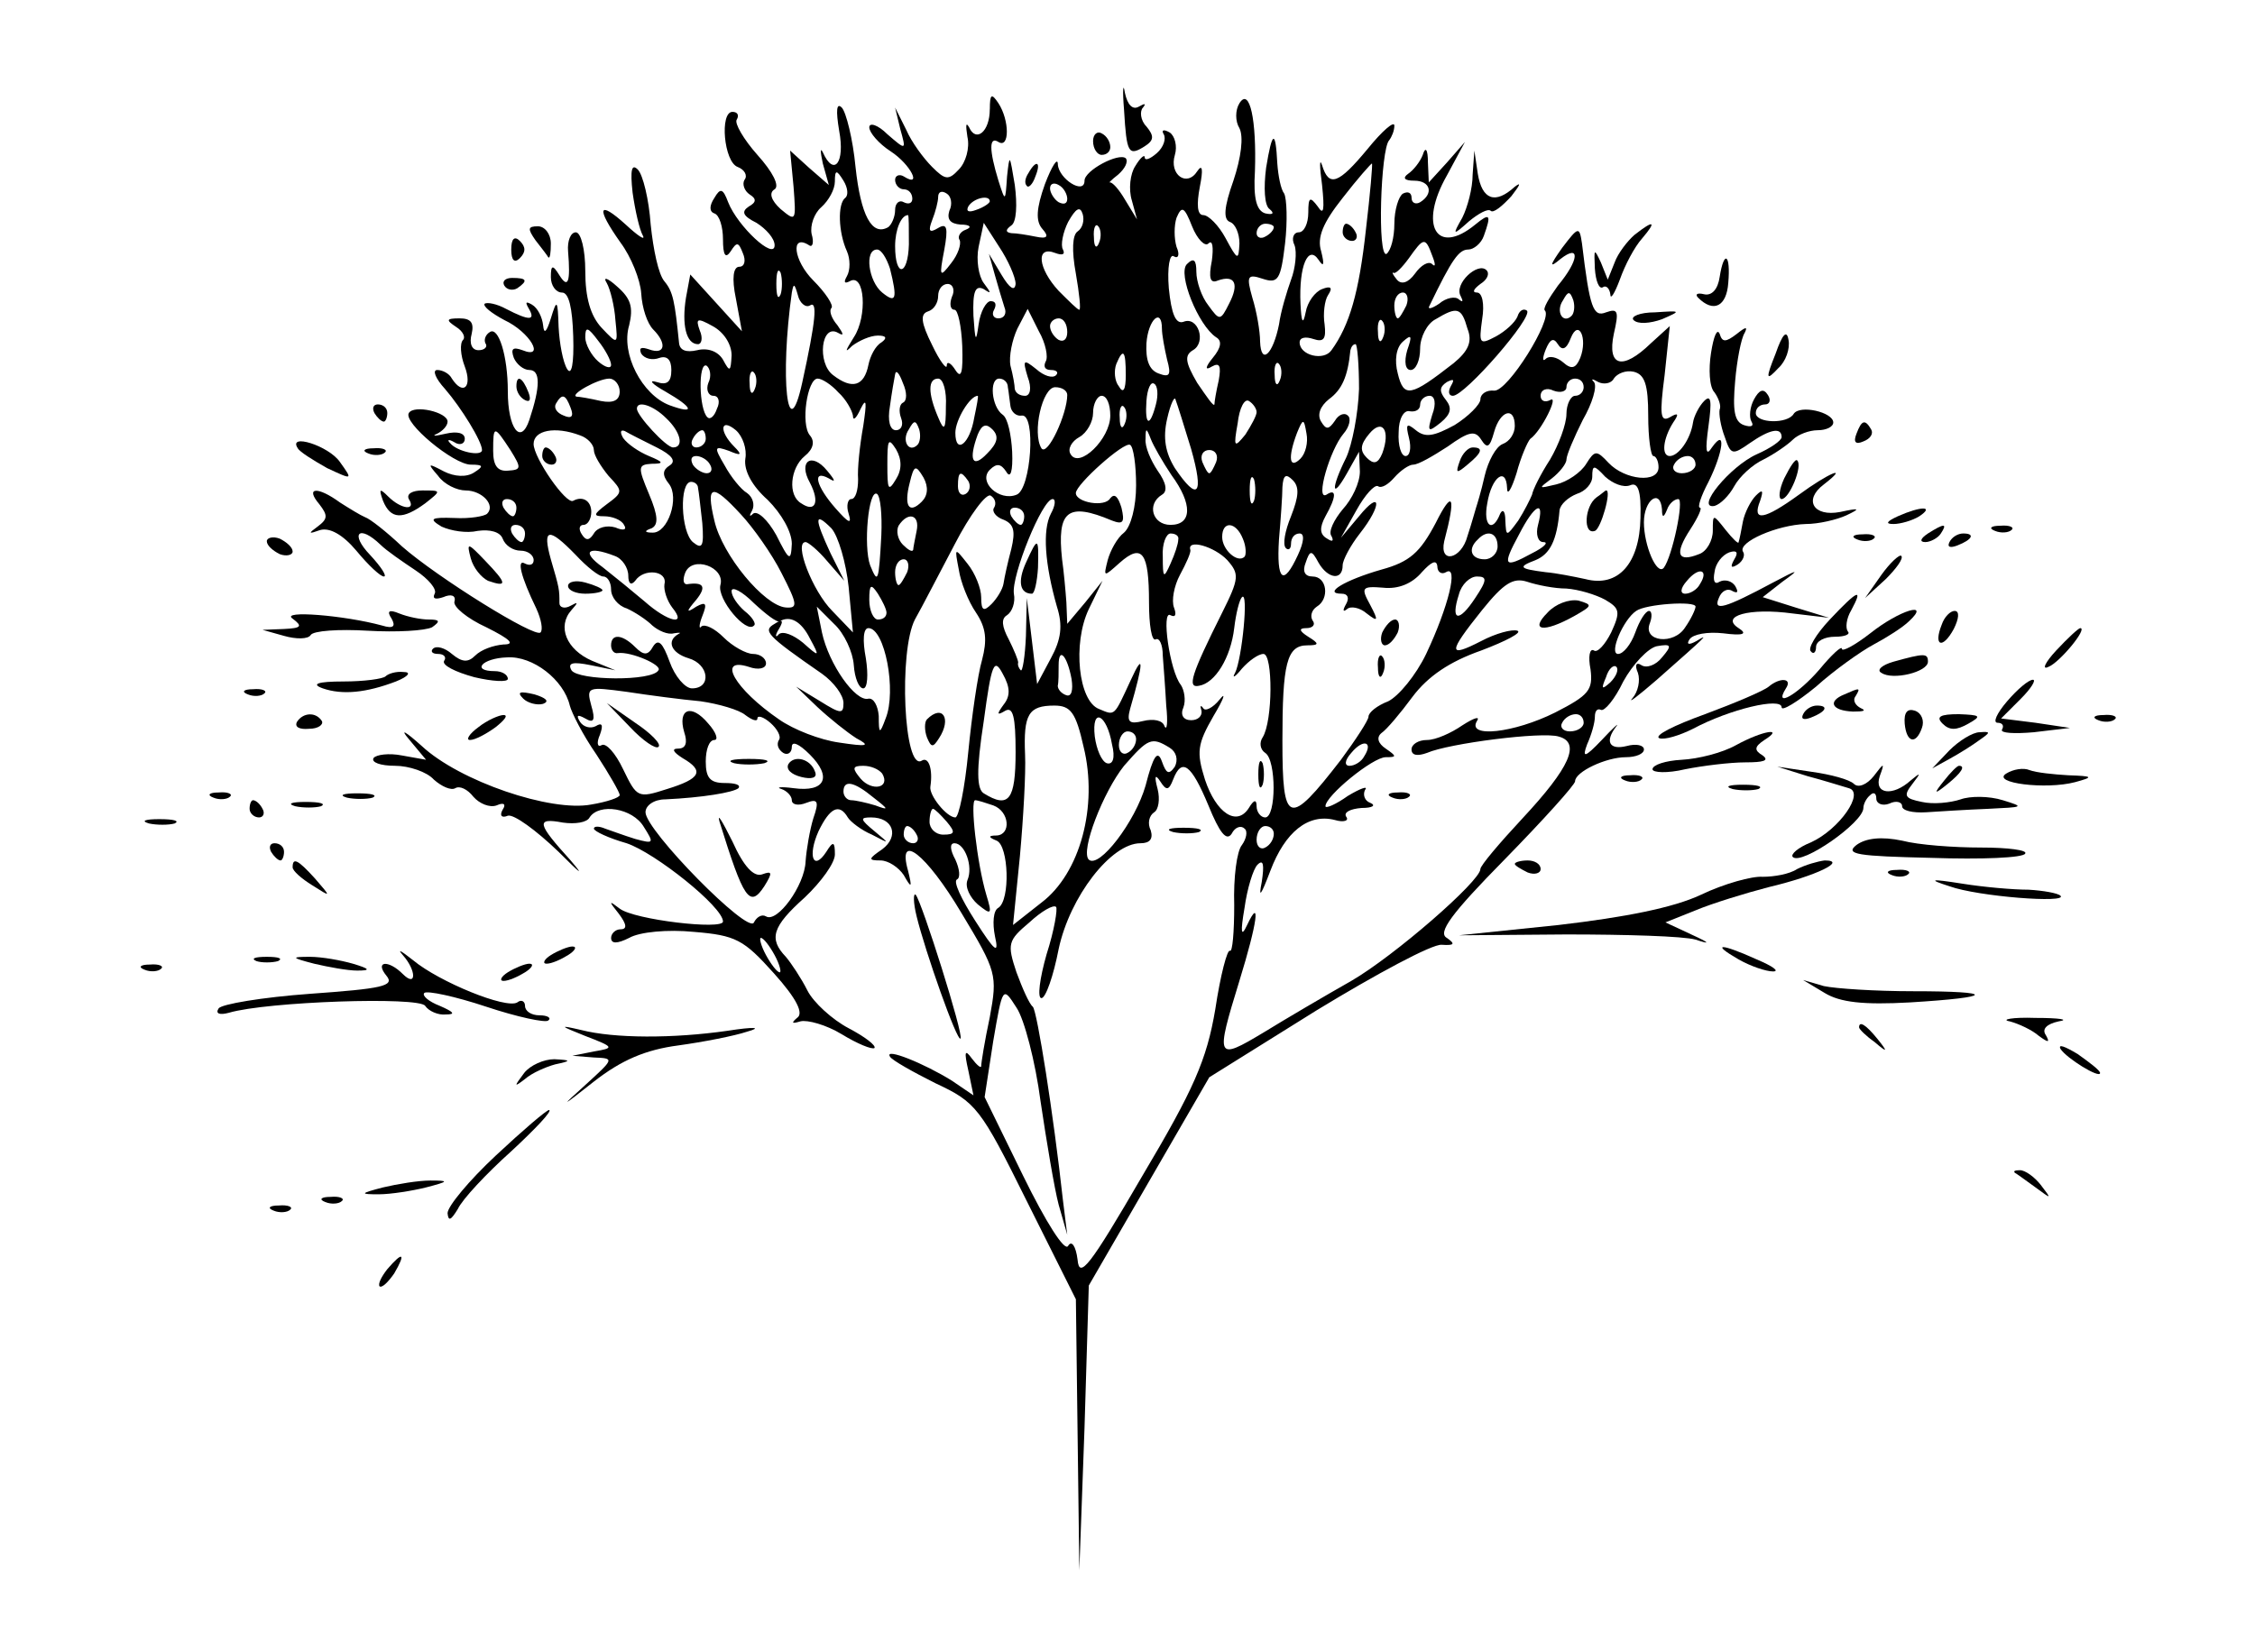 <?xml version="1.0" standalone="no"?>
<!DOCTYPE svg PUBLIC "-//W3C//DTD SVG 20010904//EN"
 "http://www.w3.org/TR/2001/REC-SVG-20010904/DTD/svg10.dtd">
<svg version="1.0" xmlns="http://www.w3.org/2000/svg"
 width="262pt" height="192pt" viewBox="0 0 262 192"
 preserveAspectRatio="xMidYMid meet">

<g transform="translate(0,192) scale(0.1,-0.1)"
fill="#000000" stroke="none">
<path d="M1306 1792 c3 -50 5 -54 24 -42 11 7 11 12 2 23 -7 7 -8 18 -4 22 4
5 2 5 -5 1 -7 -4 -13 2 -16 16 -2 13 -3 4 -1 -20z"/>
<path d="M1150 1793 c0 -26 -16 -39 -24 -21 -4 7 -4 2 -2 -11 3 -13 -2 -30
-10 -38 -12 -13 -16 -12 -31 3 -10 10 -24 29 -30 43 l-13 26 6 -25 c7 -25 7
-25 -15 -6 -11 11 -21 14 -21 8 0 -6 11 -19 25 -28 23 -15 37 -43 15 -29 -5 3
-10 1 -10 -4 0 -6 5 -11 10 -11 6 0 10 -5 10 -11 0 -5 -4 -7 -10 -4 -5 3 -10
-1 -10 -9 0 -8 -4 -17 -8 -20 -19 -11 -32 14 -38 70 -3 32 -11 64 -16 69 -6 6
-7 -3 -3 -27 7 -37 -6 -54 -19 -25 -3 6 -3 1 0 -13 l7 -25 -23 20 -22 20 4
-42 c3 -40 3 -41 -15 -26 -11 10 -14 19 -7 23 6 4 -2 20 -20 40 -16 18 -27 37
-24 41 3 5 1 9 -5 9 -15 0 -10 -58 6 -64 8 -3 12 -10 8 -15 -3 -5 0 -13 6 -17
8 -5 8 -9 -1 -14 -9 -6 -7 -11 9 -19 11 -7 21 -18 21 -26 0 -18 -43 22 -54 50
-6 16 -9 17 -16 5 -6 -9 -6 -16 0 -18 6 -2 10 -16 10 -30 0 -19 3 -23 9 -14 7
11 9 11 14 -2 4 -9 2 -16 -4 -16 -7 0 -9 -13 -4 -37 l7 -38 -30 33 -30 33 -5
-27 c-5 -31 0 -54 14 -54 4 0 6 7 2 16 -5 14 -3 15 15 5 13 -7 22 -21 22 -34
-1 -19 -2 -20 -10 -5 -6 10 -18 14 -30 11 -13 -3 -20 0 -21 8 -5 49 -7 60 -17
72 -7 8 -13 37 -16 66 -2 29 -9 58 -15 64 -7 7 -9 0 -6 -27 3 -21 8 -43 12
-50 3 -6 -6 0 -20 13 -32 29 -35 20 -6 -21 12 -16 23 -43 24 -59 1 -17 7 -35
14 -42 16 -16 14 -30 -5 -23 -9 3 -12 2 -9 -5 4 -6 13 -8 21 -5 9 3 14 -2 14
-14 0 -14 -5 -18 -17 -14 -10 3 -6 -2 10 -11 33 -19 35 -27 5 -16 -32 12 -57
60 -47 93 5 21 2 31 -14 45 -11 10 -17 12 -12 4 4 -7 9 -27 10 -43 3 -29 3
-29 -16 -9 -13 14 -19 35 -19 66 0 25 -5 45 -11 45 -6 0 -10 -10 -9 -22 3 -36
0 -44 -10 -28 -8 13 -10 12 -10 -2 0 -10 6 -18 13 -18 8 0 12 -18 13 -51 1
-32 -2 -46 -7 -38 -5 8 -9 30 -10 49 -1 32 -2 33 -9 10 -5 -16 -8 -19 -9 -8
-1 9 -6 20 -13 24 -7 4 -8 3 -4 -4 9 -15 1 -15 -26 -1 -11 6 -22 8 -25 6 -2
-3 8 -11 23 -19 30 -14 48 -46 21 -35 -11 4 -14 2 -10 -9 3 -7 11 -14 18 -14
13 0 13 -19 0 -58 -10 -30 -25 -10 -25 33 0 42 -11 76 -21 69 -5 -3 -7 -9 -5
-13 3 -4 -1 -8 -8 -8 -8 0 -11 8 -8 19 3 13 -1 18 -14 18 -16 0 -16 -2 -4 -10
8 -5 11 -12 8 -15 -4 -4 -3 -18 2 -31 9 -24 -2 -34 -15 -14 -3 6 -11 10 -17
10 -6 0 -2 -10 9 -22 19 -22 43 -61 43 -71 0 -8 -29 -2 -37 8 -4 4 -2 5 5 1 6
-4 12 -2 12 4 0 7 -9 9 -22 6 -13 -3 -17 -3 -10 0 6 3 12 9 12 14 0 11 -39 20
-45 10 -7 -11 52 -60 72 -60 15 0 15 -2 4 -9 -9 -6 -23 -5 -35 1 -19 10 -20
10 -7 -5 7 -10 22 -17 32 -17 19 0 35 -17 25 -27 -3 -3 -20 -6 -38 -5 -28 1
-30 -1 -15 -10 11 -5 29 -8 42 -5 14 2 26 -1 29 -9 3 -8 12 -14 21 -14 8 0 15
-5 15 -11 0 -5 -4 -7 -10 -4 -10 6 -5 -15 13 -52 6 -13 8 -25 5 -28 -6 -7
-120 64 -161 100 -18 17 -37 32 -43 34 -5 2 -18 10 -29 17 -26 19 -41 18 -24
-2 10 -13 10 -17 -2 -26 -11 -8 -11 -9 3 -4 11 3 26 -5 42 -24 14 -17 28 -30
32 -30 4 0 -3 11 -16 25 -24 25 -13 36 12 12 7 -7 26 -20 41 -30 15 -10 25
-22 22 -27 -3 -6 1 -7 10 -4 9 4 15 2 13 -5 -2 -6 15 -20 37 -30 28 -14 34
-20 20 -20 -12 -1 -26 -6 -33 -13 -8 -8 -15 -8 -27 2 -8 7 -18 10 -22 6 -3 -3
-1 -6 6 -6 7 0 10 -4 7 -8 -3 -5 13 -13 35 -19 21 -5 39 -6 39 -2 0 5 -7 9
-15 9 -28 0 -15 15 14 16 30 2 66 -26 73 -56 2 -8 15 -34 31 -57 15 -23 27
-44 27 -47 0 -3 -15 -8 -33 -11 -47 -9 -153 27 -197 68 -19 17 -26 21 -15 8
l20 -24 -28 5 c-15 3 -30 1 -33 -3 -3 -5 8 -9 25 -9 16 0 37 -7 45 -16 9 -8
20 -13 25 -10 5 3 14 -1 21 -10 7 -8 19 -13 27 -10 9 4 11 1 7 -5 -4 -7 -1
-10 6 -7 7 2 33 -17 59 -42 25 -25 31 -30 14 -10 -39 43 -41 50 -9 44 14 -2
28 0 31 6 11 17 50 11 63 -11 12 -19 12 -20 -10 -14 -13 4 -29 10 -35 12 -7 3
-13 3 -13 0 0 -3 17 -11 38 -17 33 -11 112 -74 112 -91 0 -10 -103 2 -120 15
-13 10 -13 9 -1 -6 9 -12 10 -18 2 -18 -6 0 -11 -5 -11 -10 0 -7 7 -7 21 0 12
7 45 10 75 7 49 -4 58 -9 93 -48 27 -30 35 -47 27 -52 -7 -6 -6 -7 4 -4 8 2
30 -4 48 -15 18 -11 35 -18 38 -16 2 3 -11 13 -30 23 -19 10 -41 30 -48 44 -7
14 -19 32 -25 39 -20 21 -16 35 22 69 19 18 35 40 35 50 0 15 -2 16 -10 3 -15
-23 -22 -5 -9 24 13 27 24 33 34 16 3 -5 16 -15 28 -20 21 -11 21 -11 3 4 -17
14 -17 16 -4 16 26 0 33 -22 13 -37 -16 -11 -17 -13 -2 -13 9 0 21 -8 27 -17
9 -16 10 -15 5 5 -13 46 21 20 62 -49 41 -68 42 -72 33 -121 -6 -28 -10 -53
-10 -57 0 -3 -5 1 -11 9 -8 11 -9 8 -4 -14 l6 -29 -25 17 c-32 20 -79 39 -72
28 2 -4 27 -18 53 -31 47 -22 52 -28 106 -137 l57 -114 2 -158 2 -157 6 165 5
166 70 121 70 121 125 78 c69 42 134 77 145 76 15 -1 16 1 6 8 -11 6 5 28 67
91 45 46 82 87 82 91 0 11 36 28 59 28 12 0 21 4 21 9 0 5 -9 7 -20 4 -20 -5
-26 5 -12 23 4 5 -4 -2 -17 -16 -20 -21 -23 -21 -17 -5 5 11 9 25 9 32 0 7 3
10 7 8 4 -2 16 12 26 33 11 20 29 39 39 41 17 3 18 1 6 -13 -7 -9 -18 -13 -24
-9 -6 4 -8 0 -4 -9 3 -9 0 -22 -6 -29 -7 -8 6 2 28 21 60 53 61 54 46 45 -9
-5 -12 -4 -8 2 4 6 21 9 39 7 23 -3 29 -1 18 6 -22 14 12 24 63 17 l42 -5 -39
12 -38 12 23 18 c21 15 19 15 -11 -1 -56 -30 -70 -34 -63 -18 3 8 10 12 16 8
6 -3 7 -1 3 6 -4 6 -12 8 -18 5 -6 -4 -8 1 -6 11 1 10 9 20 17 23 9 3 11 0 6
-8 -5 -9 -4 -11 4 -6 6 4 9 11 6 15 -6 11 40 31 73 32 15 0 36 5 47 10 17 8
16 9 -7 4 -31 -6 -43 14 -19 32 31 24 5 13 -29 -12 -40 -29 -55 -32 -45 -7 4
12 3 14 -5 6 -6 -6 -13 -20 -15 -30 -2 -11 -4 -21 -5 -24 0 -3 -7 4 -15 14
-15 19 -15 19 -15 -1 0 -11 -7 -24 -16 -27 -25 -10 -29 0 -10 29 9 14 14 25
11 25 -3 0 1 13 10 30 17 34 21 64 4 40 -7 -11 -8 -4 -4 25 4 29 3 37 -5 29
-6 -6 -12 -18 -13 -25 -3 -20 -17 -39 -27 -39 -10 0 -8 20 4 39 7 10 6 12 -4
6 -11 -6 -12 3 -6 49 l6 57 -22 -20 c-33 -32 -51 -27 -43 11 6 26 5 30 -9 25
-15 -6 -19 5 -28 80 -3 20 -4 20 -23 -5 -15 -21 -15 -24 -2 -13 23 18 22 -1
-3 -31 -10 -14 -18 -27 -15 -29 9 -10 -43 -94 -59 -93 -9 1 -16 -4 -16 -10 0
-6 -14 -20 -30 -30 -24 -13 -34 -15 -45 -6 -11 9 -12 7 -8 -9 3 -12 1 -21 -4
-21 -5 0 -9 12 -8 28 0 15 6 26 13 24 7 -1 12 2 12 8 0 5 5 10 11 10 6 0 8 -9
3 -22 -6 -20 -5 -21 10 -9 12 10 13 17 6 26 -8 10 -8 15 1 21 8 4 9 3 5 -4 -4
-7 -3 -12 2 -12 14 0 94 92 86 99 -4 3 -9 0 -11 -7 -3 -7 -14 -17 -25 -23 -19
-10 -20 -9 -16 20 3 18 0 31 -6 31 -6 0 -4 4 4 10 8 5 11 12 7 16 -10 10 -38
-16 -30 -30 3 -6 3 -8 -2 -4 -4 4 -15 2 -23 -5 -9 -6 -14 -7 -11 -2 26 54 34
65 45 65 6 0 15 7 18 16 9 25 7 27 -10 13 -45 -37 -66 -1 -33 57 l21 39 -21
-24 -21 -23 -1 23 c0 16 -3 19 -6 9 -3 -8 -11 -18 -17 -22 -7 -5 -4 -8 7 -8
19 0 23 -15 7 -25 -5 -3 -10 -1 -10 5 0 6 -4 8 -10 5 -5 -3 -10 -19 -10 -35 0
-16 -4 -31 -9 -35 -11 -6 -7 122 3 132 3 4 6 11 6 17 0 6 -14 -6 -31 -27 -34
-41 -45 -45 -53 -19 -3 9 -3 -1 0 -23 3 -29 2 -36 -5 -25 -9 12 -11 11 -11 -7
0 -13 -5 -23 -11 -23 -6 0 -9 -7 -5 -15 3 -8 1 -27 -4 -40 -5 -14 -12 -37 -14
-52 -7 -35 -21 -48 -22 -20 0 12 -4 35 -9 51 -7 25 -6 28 12 22 18 -6 21 -1
26 41 3 26 2 52 -1 58 -4 5 -7 21 -8 35 -2 40 -6 38 -13 -5 -3 -23 -2 -44 4
-48 6 -5 4 -7 -5 -5 -10 3 -14 17 -12 49 2 59 -6 98 -18 79 -5 -8 -5 -21 0
-29 5 -10 2 -34 -7 -61 -11 -31 -12 -45 -4 -48 6 -2 11 -13 11 -25 -1 -20 -2
-20 -16 6 -8 15 -20 27 -26 27 -7 0 -8 12 -4 33 4 20 3 27 -3 18 -12 -19 -33
-4 -26 19 3 10 0 22 -6 26 -7 4 -10 3 -7 -2 3 -5 0 -15 -8 -22 -8 -7 -14 -9
-14 -5 0 4 -5 0 -11 -10 -6 -9 -8 -27 -4 -40 l6 -22 -14 23 c-7 12 -15 21 -18
20 -2 -2 2 3 10 9 8 7 12 15 9 19 -8 7 -48 -14 -48 -26 0 -17 -30 2 -31 19 0
9 -7 -2 -15 -23 -10 -28 -11 -43 -3 -52 8 -9 6 -12 -8 -9 -10 2 -22 4 -28 4
-7 1 -7 4 0 9 6 4 7 24 4 47 -6 36 -6 37 -9 10 -2 -30 -2 -30 -10 -5 -11 36
-11 52 0 45 13 -8 13 25 0 45 -8 12 -10 11 -10 -7z m437 -140 c-8 -73 -19
-111 -40 -140 -9 -13 -37 -6 -37 9 0 6 7 7 16 4 12 -4 15 0 13 17 -2 12 0 28
4 34 6 9 3 11 -7 7 -8 -3 -17 -15 -19 -27 -3 -15 -5 -12 -6 10 -2 44 9 69 21
51 6 -9 7 -6 3 10 -5 16 2 33 25 62 17 22 33 40 34 40 1 0 -2 -35 -7 -77z
m-605 37 c-9 -7 -8 -40 2 -62 4 -9 4 -22 0 -29 -4 -7 -3 -9 3 -6 18 11 21 -41
5 -65 -10 -16 -11 -19 -2 -10 8 6 21 12 30 12 10 0 11 -3 4 -8 -7 -4 -13 -16
-15 -26 -5 -25 -19 -29 -41 -12 -19 14 -14 61 6 49 7 -4 6 -1 -1 9 -7 8 -10
17 -7 20 3 3 -7 18 -21 32 -23 23 -27 55 -5 41 4 -3 6 3 3 13 -2 10 3 24 11
31 9 8 16 21 16 30 0 14 2 14 10 1 5 -8 6 -17 2 -20z m258 -1 c0 -6 -4 -7 -10
-4 -5 3 -10 11 -10 16 0 6 5 7 10 4 6 -3 10 -11 10 -16z m-137 -14 c-3 -10 1
-15 13 -16 11 0 14 -3 6 -6 -6 -2 -10 -8 -7 -12 2 -5 -2 -17 -10 -27 -13 -17
-14 -16 -8 15 5 27 3 32 -7 26 -10 -6 -12 -4 -7 9 4 10 7 22 7 27 0 6 4 8 10
4 5 -3 7 -12 3 -20z m47 11 c0 -2 -7 -7 -16 -10 -8 -3 -12 -2 -9 4 6 10 25 14
25 6z m102 -35 c-6 -4 -7 -22 -2 -49 4 -23 6 -42 4 -42 -2 0 -12 10 -24 22
-24 26 -27 53 -4 44 8 -3 12 -2 9 4 -3 5 0 20 6 32 9 16 14 19 17 9 2 -7 0
-16 -6 -20z m152 -14 c5 5 6 -5 4 -20 -4 -20 -2 -27 7 -23 20 7 25 -4 13 -27
-10 -20 -11 -20 -24 -2 -8 10 -14 28 -14 39 0 14 -3 17 -11 9 -11 -11 13 -71
34 -85 7 -4 6 -12 -4 -24 -9 -11 -9 -15 -1 -10 9 5 11 1 8 -16 -3 -13 -5 -25
-5 -28 -1 -3 -9 9 -20 25 -14 24 -15 32 -5 38 16 9 6 40 -11 33 -9 -3 -14 9
-17 39 -2 24 1 41 6 37 5 -3 7 2 3 11 -3 10 -3 25 0 34 6 14 9 13 18 -10 6
-15 15 -24 19 -20z m-348 -1 c-1 -37 -16 -39 -16 -2 0 19 7 36 15 36 1 0 1
-15 1 -34z m124 -46 c-1 -9 -7 -5 -16 10 l-15 25 7 -25 c4 -14 9 -31 11 -37 3
-7 0 -13 -7 -13 -6 0 -8 5 -5 10 3 6 2 10 -4 10 -5 0 -12 -12 -14 -27 -3 -22
-4 -20 -6 10 -1 28 2 36 12 31 9 -6 9 -5 0 7 -6 8 -9 27 -6 42 l6 28 18 -28
c10 -15 19 -35 19 -43z m97 48 c-3 -8 -6 -5 -6 6 -1 11 2 17 5 13 3 -3 4 -12
1 -19z m203 18 c0 -3 -4 -8 -10 -11 -5 -3 -10 -1 -10 4 0 6 5 11 10 11 6 0 10
-2 10 -4z m184 -33 c4 -10 4 -14 0 -10 -4 4 -13 -1 -20 -11 -8 -11 -16 -13
-21 -7 -5 6 -6 9 -4 8 2 -2 10 6 18 17 17 24 19 25 27 3z m-630 -15 c9 -36 7
-41 -9 -28 -16 13 -21 50 -6 50 5 0 11 -10 15 -22z m-127 -30 c-3 -7 -5 -2 -5
12 0 14 2 19 5 13 2 -7 2 -19 0 -25z m34 -13 c9 6 7 -17 -9 -90 -17 -77 -26 6
-12 105 2 11 3 11 7 -3 2 -9 9 -15 14 -12z m165 10 c-3 -8 -2 -15 3 -15 4 0 8
-19 9 -42 1 -31 -1 -39 -8 -28 -5 8 -10 11 -10 5 0 -5 -8 5 -17 24 -13 26 -14
36 -5 39 7 2 12 10 12 18 0 8 5 14 11 14 6 0 9 -7 5 -15z m528 -10 c-4 -8 -8
-15 -10 -15 -2 0 -4 7 -4 15 0 8 4 15 10 15 5 0 7 -7 4 -15z m192 -12 c-10
-10 -19 5 -10 18 6 11 8 11 12 0 2 -7 1 -15 -2 -18z m-611 -53 c-3 -6 -1 -10
6 -10 7 0 9 -3 6 -6 -4 -4 -14 -1 -23 7 -15 12 -16 11 -10 -9 5 -13 3 -22 -3
-22 -6 0 -11 3 -12 8 0 4 -2 16 -5 27 -2 11 2 30 8 43 l12 23 13 -26 c8 -14
11 -30 8 -35z m490 38 c6 -15 1 -26 -16 -40 -50 -39 -58 -41 -65 -12 -4 15 -2
30 6 37 10 9 11 7 5 -10 -4 -14 -2 -23 4 -23 6 0 11 11 11 25 0 13 8 29 18 34
25 15 30 14 37 -11z m-465 -4 c0 -8 -4 -12 -10 -9 -5 3 -10 10 -10 16 0 5 5 9
10 9 6 0 10 -7 10 -16z m110 4 c0 -7 3 -23 6 -36 5 -18 3 -21 -10 -16 -11 4
-15 16 -14 35 2 28 18 42 18 17z m257 -10 c-3 -8 -6 -5 -6 6 -1 11 2 17 5 13
3 -3 4 -12 1 -19z m-897 -32 c0 -5 -7 -3 -15 4 -8 7 -15 20 -15 28 0 13 3 12
15 -4 8 -10 15 -23 15 -28z m1126 8 c-5 -12 -10 -14 -20 -5 -7 6 -16 8 -20 4
-4 -4 -4 1 0 11 5 12 9 14 14 6 5 -8 10 -6 15 7 9 23 20 0 11 -23z m-257 -36
c-1 -29 -8 -65 -15 -80 -18 -36 -17 -50 1 -18 l14 25 1 -23 c0 -13 -9 -32 -20
-44 -10 -12 -17 -26 -13 -31 3 -6 1 -7 -5 -3 -9 5 -9 13 -2 26 13 23 13 33 1
25 -13 -7 4 52 20 71 7 8 9 18 5 21 -4 4 -11 1 -15 -6 -7 -10 -10 -11 -16 -1
-5 8 -1 18 9 26 15 11 22 26 25 57 1 4 3 7 6 7 2 0 4 -24 4 -52z m-271 16 c0
-17 -3 -22 -8 -13 -5 6 -6 18 -3 26 8 19 11 16 11 -13z m-485 -9 c-3 -8 0 -15
6 -15 6 0 8 -7 4 -15 -3 -9 -8 -13 -11 -10 -10 9 -11 65 -1 60 4 -3 6 -12 2
-20z m664 3 c-3 -8 -6 -5 -6 6 -1 11 2 17 5 13 3 -3 4 -12 1 -19z m-610 -10
c-3 -8 -6 -5 -6 6 -1 11 2 17 5 13 3 -3 4 -12 1 -19z m172 -16 c-4 -2 -5 -10
-2 -18 3 -8 0 -14 -6 -14 -7 0 -10 11 -7 28 2 15 5 32 6 37 1 6 5 1 9 -10 5
-11 5 -21 0 -23z m866 -15 c0 -26 3 -47 6 -47 3 0 6 -6 6 -13 0 -19 -39 -15
-58 5 -14 15 -16 15 -26 -1 -6 -10 -22 -21 -35 -24 -21 -5 -21 -5 -5 7 9 7 17
17 17 22 0 5 9 26 19 46 11 19 17 39 13 44 -4 4 -2 4 5 0 6 -3 15 -2 18 4 4 6
14 10 23 8 13 -3 17 -15 17 -51z m-1195 28 c0 -10 -7 -14 -22 -11 -13 3 -25 5
-28 5 -9 2 25 21 38 21 6 0 12 -7 12 -15z m254 -1 c9 -8 16 -21 17 -27 0 -7 4
-3 9 8 7 14 7 7 3 -20 -4 -22 -7 -50 -6 -62 0 -13 -3 -23 -8 -23 -4 0 -6 -8
-3 -17 4 -13 0 -11 -15 6 -23 26 -28 46 -8 35 8 -5 8 -3 -2 9 -18 22 -34 11
-20 -14 12 -23 6 -35 -10 -24 -16 9 -13 41 4 55 10 8 12 17 6 24 -11 13 -3 66
9 66 5 0 16 -7 24 -16z m125 -16 c0 -28 -2 -30 -9 -13 -12 28 -12 45 0 45 6 0
10 -15 9 -32z m72 22 c1 -5 2 -16 3 -22 1 -7 7 -12 13 -11 17 3 11 -86 -6 -92
-20 -8 -45 15 -31 29 8 8 13 7 19 -2 5 -9 8 0 7 23 -1 19 -5 39 -11 43 -13 9
-16 42 -4 42 5 0 10 -4 10 -10z m172 -20 c-7 -27 -13 -25 -11 4 1 14 5 23 9
20 4 -2 5 -13 2 -24z m497 20 c0 -5 -4 -10 -10 -10 -5 0 -10 -10 -10 -21 0
-12 -9 -36 -19 -53 -11 -17 -20 -35 -21 -41 -2 -5 -9 -19 -16 -30 -14 -19 -14
-19 -15 0 0 11 -3 14 -6 8 -9 -23 -20 -14 -15 12 5 31 22 43 23 18 0 -10 5 -2
11 17 5 19 13 37 16 40 13 9 34 52 23 45 -6 -3 -11 -1 -11 5 0 7 7 10 15 6 8
-3 15 -1 15 4 0 6 5 10 10 10 6 0 10 -4 10 -10z m-600 -9 c0 -22 -23 -72 -30
-62 -11 18 1 71 16 71 8 0 14 -4 14 -9z m-577 -15 c4 -10 1 -13 -8 -9 -8 3
-12 9 -9 14 7 12 11 11 17 -5z m469 -11 c-5 -31 -22 -44 -22 -18 0 15 17 43
26 43 1 0 -1 -11 -4 -25z m158 2 c0 -27 -36 -62 -46 -45 -4 6 1 15 10 20 9 5
16 18 16 28 0 11 5 20 10 20 6 0 10 -10 10 -23z m94 -39 c15 -53 8 -62 -19
-22 -11 18 -14 35 -9 57 4 18 9 28 10 22 2 -5 10 -31 18 -57z m76 43 c0 -4 -6
-15 -13 -26 -13 -16 -14 -15 -9 13 2 18 8 29 13 26 5 -3 9 -9 9 -13z m-686 -7
c17 -16 21 -34 8 -34 -8 0 -42 37 -42 45 0 10 19 4 34 -11z m533 -6 c-3 -8 -6
-5 -6 6 -1 11 2 17 5 13 3 -3 4 -12 1 -19z m453 -3 c0 -9 -6 -18 -14 -21 -8
-3 -17 -20 -21 -37 -4 -18 -9 -34 -10 -37 -1 -3 -5 -18 -10 -33 -7 -27 -33
-33 -27 -6 14 53 10 61 -10 21 -18 -34 -30 -45 -63 -54 -42 -12 -69 -28 -46
-28 7 0 9 -5 5 -12 -4 -7 -4 -10 1 -6 4 4 15 2 23 -5 13 -10 14 -9 4 10 -11
20 -10 22 15 20 18 -2 34 5 45 18 11 12 17 15 18 7 0 -7 5 -10 10 -7 15 9 3
-40 -23 -95 -12 -25 -32 -49 -44 -55 -13 -5 -23 -13 -23 -18 0 -4 -15 -27 -32
-50 -61 -79 -68 -76 -68 22 0 90 5 111 29 111 14 0 14 2 1 10 -11 7 -11 10 -2
10 7 0 11 4 7 9 -3 5 -1 12 5 16 15 9 12 35 -5 35 -9 0 -12 6 -8 16 5 15 7 15
15 0 11 -19 28 -21 28 -3 0 6 9 23 20 37 26 33 25 52 -1 20 l-21 -25 18 32
c10 18 21 30 25 28 4 -3 12 2 19 10 7 8 17 15 22 15 6 0 23 10 40 21 25 18 32
19 39 8 7 -11 10 -9 15 9 7 25 24 30 24 7z m-894 -38 c-2 -14 8 -32 26 -48 16
-16 28 -37 28 -51 -1 -21 -3 -20 -18 10 -10 18 -22 29 -27 25 -4 -4 -5 -3 -1
4 3 6 1 15 -6 20 -7 4 -19 19 -26 32 -13 22 -12 23 5 17 14 -6 16 -5 6 5 -18
18 -16 34 2 19 8 -7 13 -22 11 -33z m200 16 c-10 -10 -19 5 -10 18 6 11 8 11
12 0 2 -7 1 -15 -2 -18z m81 -10 c-17 -18 -22 -8 -11 22 5 12 10 13 17 6 8 -8
6 -16 -6 -28z m364 -6 c-13 -13 -15 1 -4 30 7 17 8 17 11 -1 2 -10 -1 -23 -7
-29z m95 6 c-5 -12 -10 -13 -18 -5 -8 8 -8 15 3 28 15 18 25 4 15 -23z m-1013
4 c13 -21 13 -23 -3 -24 -12 -1 -17 6 -17 23 0 30 1 30 20 1z m81 17 c9 -3 16
-11 16 -17 0 -6 8 -19 17 -30 17 -18 17 -19 -2 -33 -16 -12 -16 -14 -3 -14 9
0 20 -4 23 -10 4 -6 -1 -7 -10 -3 -10 3 -21 0 -25 -7 -5 -8 -9 -9 -14 -1 -4 6
-3 11 2 11 5 0 9 7 9 15 0 13 -10 19 -21 13 -8 -5 -46 50 -46 66 0 16 25 21
54 10z m89 -14 c18 -9 23 -16 15 -21 -8 -5 -9 -11 -1 -21 13 -16 -1 -58 -19
-57 -9 0 -10 2 -1 5 8 4 8 14 -3 40 -13 31 -13 34 3 35 15 0 14 2 -3 9 -12 5
-25 14 -30 21 -4 7 -3 10 2 8 5 -3 21 -11 37 -19z m57 10 c0 -5 -5 -10 -11
-10 -5 0 -7 5 -4 10 3 6 8 10 11 10 2 0 4 -4 4 -10z m541 -42 c25 -34 24 -58
-1 -58 -21 0 -28 24 -10 35 7 4 5 14 -5 28 -8 12 -15 28 -14 37 0 13 1 13 6 0
3 -8 14 -27 24 -42z m-320 -5 c-9 -15 -10 -12 -10 17 0 29 1 32 10 18 7 -12 7
-24 0 -35z m279 -7 c0 -25 -6 -48 -14 -55 -8 -6 -16 -21 -19 -32 -5 -20 -5
-20 14 -3 26 23 34 12 34 -46 0 -26 3 -46 8 -43 4 2 8 -6 8 -19 1 -13 3 -39 4
-58 2 -19 1 -30 -2 -24 -2 7 -13 9 -25 6 -16 -4 -19 -1 -15 14 16 55 16 67 1
34 -20 -43 -18 -42 -37 -34 -24 9 -31 76 -12 116 l16 33 -20 -25 -21 -25 -1
25 c-1 14 -3 36 -5 50 -6 56 6 67 58 45 13 -5 15 -2 11 15 -4 13 -8 17 -13 11
-6 -11 -40 -5 -40 6 0 10 56 60 63 56 4 -2 7 -24 7 -47z m93 27 c-3 -7 -6 -13
-8 -13 -2 0 -5 6 -8 13 -3 8 1 14 8 14 7 0 11 -6 8 -14z m-588 -3 c3 -5 2 -10
-4 -10 -5 0 -13 5 -16 10 -3 6 -2 10 4 10 5 0 13 -4 16 -10z m1145 0 c0 -5 -7
-10 -16 -10 -8 0 -12 5 -9 10 3 6 10 10 16 10 5 0 9 -4 9 -10z m-899 -43 c-15
-15 -21 -5 -14 22 5 21 7 21 16 6 6 -11 5 -21 -2 -28z m823 19 c9 4 13 -6 12
-38 -1 -53 -26 -81 -64 -71 -14 3 -34 7 -46 8 -31 4 -33 6 -12 14 17 7 25 23
28 58 1 7 10 15 20 19 10 3 18 12 18 20 0 14 2 14 15 0 9 -8 21 -13 29 -10z
m-769 5 c3 -5 2 -12 -3 -15 -5 -3 -9 1 -9 9 0 17 3 19 12 6z m332 -23 c-3 -7
-5 -2 -5 12 0 14 2 19 5 13 2 -7 2 -19 0 -25z m43 -18 c-7 -17 -10 -33 -6 -37
3 -3 6 -1 6 5 0 7 4 12 10 12 6 0 5 -10 -2 -25 -17 -37 -25 -30 -22 18 2 23 4
51 4 61 1 14 4 16 12 8 8 -8 7 -19 -2 -42z m-689 33 c1 -5 3 -23 5 -41 2 -27
0 -31 -11 -22 -14 12 -16 70 -2 70 4 0 8 -3 8 -7z m50 -31 c14 -15 36 -46 47
-68 19 -37 19 -41 5 -40 -25 2 -74 61 -83 101 -10 42 -3 44 31 7z m163 -24
c-3 -55 -4 -57 -13 -35 -8 22 -2 89 8 83 4 -3 6 -24 5 -48z m131 32 c-3 -4 2
-11 11 -14 12 -5 14 -13 9 -34 -4 -15 -8 -33 -9 -40 -1 -7 -8 -18 -14 -24 -9
-9 -12 -8 -12 8 0 10 -7 28 -16 39 -15 19 -15 19 -10 -7 2 -14 11 -37 20 -50
12 -18 13 -32 7 -55 -5 -17 -12 -66 -16 -107 -4 -42 -11 -76 -15 -76 -10 0
-31 26 -29 36 3 20 -2 35 -10 30 -21 -13 -27 127 -8 164 8 14 28 53 46 87 18
35 37 60 42 57 5 -3 7 -9 4 -14z m-555 0 c0 -5 -2 -10 -4 -10 -3 0 -8 5 -11
10 -3 6 -1 10 4 10 6 0 11 -4 11 -10z m621 -7 c-10 -19 -7 -59 7 -108 7 -22 5
-38 -7 -60 l-16 -30 -6 50 -6 50 -1 -44 c-1 -24 -4 -42 -6 -40 -2 2 -4 6 -3 9
0 3 -5 15 -11 27 -8 15 -9 24 -2 28 6 4 10 15 8 25 -3 21 33 110 45 110 4 0 3
-8 -2 -17z m710 5 c0 -10 2 -10 6 0 2 6 8 12 13 12 7 0 -7 -67 -17 -80 -8 -9
-23 26 -23 53 0 26 19 40 21 15z m-741 -8 c0 -5 -2 -10 -4 -10 -3 0 -8 5 -11
10 -3 6 -1 10 4 10 6 0 11 -4 11 -10z m597 -10 c-3 -11 0 -20 6 -20 7 0 1 -6
-13 -13 -33 -18 -35 -15 -15 22 18 35 30 41 22 11z m-801 -72 l5 -53 -24 25
c-23 23 -45 80 -31 80 3 0 15 -10 25 -22 l20 -23 -16 32 c-19 41 -19 49 1 29
8 -9 17 -40 20 -68z m79 65 c-2 -10 -4 -20 -4 -22 -1 -3 -6 0 -12 6 -6 6 -8
16 -5 22 11 17 25 13 21 -6z m-455 -3 c0 -5 -2 -10 -4 -10 -3 0 -8 5 -11 10
-3 6 -1 10 4 10 6 0 11 -4 11 -10z m834 -6 c4 -9 4 -19 2 -21 -8 -8 -26 8 -26
23 0 19 16 18 24 -2z m-775 -19 c13 -14 27 -25 32 -25 5 0 9 -7 9 -15 0 -9 8
-19 18 -22 9 -4 23 -13 30 -20 7 -6 18 -11 25 -9 7 1 9 1 5 -1 -14 -8 -8 -22
12 -28 24 -7 27 -35 4 -35 -8 0 -20 14 -26 31 -8 22 -13 27 -19 18 -6 -11 -11
-11 -21 -1 -15 15 -28 16 -28 2 0 -5 3 -10 8 -9 15 2 52 -14 47 -20 -7 -13
-93 -12 -101 0 -5 9 2 10 22 6 l29 -6 -27 11 c-30 13 -41 40 -24 59 8 9 8 10
-1 5 -7 -4 -13 -2 -13 3 0 16 0 17 -10 51 -10 36 -3 38 29 5z m700 18 c0 -5
-4 -17 -9 -28 -8 -18 -9 -17 -9 8 -1 15 4 27 9 27 6 0 10 -3 9 -7z m371 -8 c0
-8 -7 -15 -15 -15 -16 0 -20 12 -8 23 11 12 23 8 23 -8z m-314 -16 c14 -16 14
-21 -6 -61 -36 -72 -41 -88 -27 -85 19 3 37 33 41 67 2 17 6 33 9 36 8 8 0
-72 -8 -88 -4 -7 0 -5 8 5 8 9 19 17 25 17 11 0 11 -78 -1 -97 -4 -6 -3 -14 3
-18 13 -8 13 -75 0 -75 -5 0 -10 6 -10 13 0 8 -3 8 -9 -2 -14 -22 -38 -6 -51
33 -10 32 -9 41 10 74 12 20 15 29 7 19 -8 -10 -17 -14 -19 -10 -3 4 -4 3 -2
-3 1 -6 -4 -11 -12 -11 -9 0 -13 6 -9 15 3 8 1 20 -3 26 -13 16 -23 88 -12 81
6 -3 7 1 4 9 -3 8 0 25 7 38 7 13 13 26 12 29 -4 13 28 4 43 -12z m-712 5 c9
-3 16 -14 16 -23 0 -9 3 -12 8 -6 10 15 38 12 34 -4 -1 -7 3 -19 9 -27 18 -22
-5 -17 -32 7 -13 11 -35 29 -49 40 -25 18 -17 25 14 13z m123 -34 c-4 -16 30
-57 39 -47 3 2 -2 10 -11 17 -8 7 -15 17 -15 23 0 6 12 0 26 -14 14 -13 27
-23 30 -21 12 7 25 0 35 -20 12 -22 11 -22 -8 -5 -11 9 -23 14 -28 10 -4 -5
-5 -2 0 6 6 10 4 12 -5 6 -14 -8 -10 -13 55 -58 14 -10 25 -25 25 -34 0 -13
-3 -13 -27 2 l-28 17 25 -24 c14 -13 34 -29 45 -36 17 -9 13 -10 -20 -5 -22 3
-53 15 -70 27 -51 35 -73 73 -35 61 11 -4 20 -2 20 4 0 6 -7 11 -15 11 -8 0
-24 9 -34 19 -11 11 -22 16 -26 13 -3 -4 -3 2 1 12 6 15 4 17 -7 11 -12 -8
-12 -6 0 8 12 15 9 21 -11 18 -4 0 -5 5 -2 13 8 21 47 7 41 -14z m217 15 c-4
-8 -8 -15 -10 -15 -2 0 -4 7 -4 15 0 8 4 15 10 15 5 0 7 -7 4 -15z m921 -14
c-3 -6 -11 -11 -17 -11 -6 0 -6 6 2 15 14 17 26 13 15 -4z m-261 -16 c-19 -29
-29 -27 -19 4 3 12 13 21 21 21 12 0 12 -4 -2 -25z m106 11 c14 -1 34 -7 45
-13 17 -10 18 -14 7 -38 -7 -14 -16 -24 -20 -21 -5 3 -7 -7 -4 -22 3 -24 -2
-30 -41 -50 -48 -24 -103 -30 -91 -10 4 6 -3 4 -17 -5 -13 -9 -31 -17 -41 -17
-10 0 -18 -5 -18 -11 0 -7 7 -8 18 -4 25 11 134 25 153 19 26 -7 13 -36 -42
-95 -27 -29 -49 -55 -49 -59 0 -14 -100 -101 -150 -130 -30 -17 -76 -44 -102
-60 -55 -33 -56 -31 -28 60 21 68 25 99 9 65 -7 -15 -8 -9 -3 20 3 22 10 45
15 50 7 7 8 0 5 -20 -4 -20 -1 -16 10 13 17 45 44 67 75 59 10 -3 17 -1 13 4
-3 5 5 9 18 10 13 0 17 3 10 6 -6 2 -9 9 -6 15 4 5 -5 2 -20 -7 -14 -10 -26
-15 -26 -12 0 12 55 57 70 57 13 0 13 1 0 10 -9 6 -11 13 -5 18 6 4 22 23 36
42 18 24 43 41 80 54 29 11 48 21 42 23 -6 2 -25 -3 -42 -12 -39 -20 -39 -14
1 36 25 31 36 38 52 33 12 -4 32 -8 46 -8z m-790 -28 c0 -5 -4 -8 -10 -8 -5 0
-10 10 -10 23 0 18 2 19 10 7 5 -8 10 -18 10 -22z m940 7 c0 -3 -5 -14 -12
-24 -13 -21 -50 -17 -41 5 3 8 2 14 -1 14 -4 0 -11 -11 -16 -25 -5 -14 -14
-25 -20 -25 -11 0 6 40 21 50 11 8 69 12 69 5z m-978 -68 c1 -15 6 -27 11 -27
5 0 6 16 3 35 -4 21 -3 35 3 35 19 0 33 -73 20 -105 -7 -19 -8 -18 -8 3 -1 12
-6 21 -12 20 -15 -4 -46 40 -54 77 l-6 30 20 -20 c12 -11 22 -33 23 -48z m174
-46 c-8 -11 -8 -13 2 -7 9 5 12 -7 12 -48 0 -56 -8 -66 -37 -48 -8 5 -9 26 0
84 9 67 12 74 22 55 9 -16 9 -26 1 -36z m79 30 c2 -13 0 -21 -6 -19 -6 2 -10
7 -10 11 1 4 1 15 1 24 0 22 10 11 15 -16z m626 -4 c-10 -9 -11 -8 -5 6 3 10
9 15 12 12 3 -3 0 -11 -7 -18z m-1057 -22 c21 -3 45 -10 52 -16 8 -6 14 -8 14
-4 0 4 7 2 15 -5 8 -7 13 -16 10 -20 -3 -5 -1 -11 5 -15 5 -3 10 0 10 7 0 7 8
4 21 -9 26 -26 18 -44 -19 -39 -15 2 -21 1 -14 -1 6 -2 12 -8 12 -13 0 -5 7
-7 17 -3 13 5 15 2 8 -18 -4 -13 -8 -36 -9 -50 -1 -28 -33 -72 -46 -64 -5 3
-11 -1 -14 -7 -6 -15 -126 107 -126 128 0 8 10 15 23 15 43 2 79 8 85 13 3 4
-4 6 -16 6 -17 0 -22 6 -22 25 0 14 4 25 10 25 5 0 2 9 -7 19 -20 24 -36 17
-28 -10 4 -12 2 -19 -7 -19 -8 0 -6 -4 5 -11 26 -15 21 -24 -18 -36 -34 -11
-35 -10 -51 23 -9 19 -20 31 -25 28 -5 -3 -6 3 -2 12 4 11 3 15 -5 10 -6 -3
-14 -1 -18 5 -5 8 -3 9 6 4 10 -6 12 -2 7 15 -6 22 -4 22 41 16 26 -4 64 -9
86 -11z m445 -53 c17 -69 -4 -147 -49 -181 l-33 -26 8 80 c4 44 7 97 6 118 -2
47 4 57 34 57 19 0 25 -8 34 -48z m33 3 c4 -16 1 -24 -6 -22 -6 2 -12 16 -14
31 -4 35 14 26 20 -9z m548 25 c0 -5 -7 -10 -16 -10 -8 0 -12 5 -9 10 3 6 10
10 16 10 5 0 9 -4 9 -10z m-520 -19 c0 -6 -4 -13 -10 -16 -5 -3 -10 1 -10 9 0
9 5 16 10 16 6 0 10 -4 10 -9z m39 -10 c8 -5 10 -14 6 -22 -7 -10 -10 -8 -15
6 -5 14 -10 7 -19 -28 -12 -42 -54 -97 -66 -86 -10 10 17 79 41 109 28 32 32
34 53 21z m226 -10 c-3 -6 -11 -11 -17 -11 -6 0 -6 6 2 15 14 17 26 13 15 -4z
m-560 -20 c10 -17 -12 -21 -25 -6 -10 12 -10 15 3 15 9 0 18 -4 22 -9z m379
-37 c13 -32 21 -42 27 -33 4 8 11 10 15 6 4 -3 2 -12 -3 -19 -6 -7 -10 -38 -9
-70 0 -31 -2 -55 -5 -53 -3 2 -11 -28 -17 -68 -10 -59 -25 -93 -85 -194 -61
-105 -73 -120 -75 -97 -2 16 -7 23 -11 16 -4 -7 -26 28 -52 81 l-45 92 10 65
c11 64 11 64 27 39 9 -13 22 -63 28 -109 7 -47 16 -101 21 -120 l10 -35 -5 40
c-11 100 -30 220 -35 225 -4 3 -12 21 -19 40 -11 33 -10 37 15 58 14 13 28 21
31 18 2 -2 -2 -27 -11 -55 -8 -28 -11 -51 -6 -51 5 0 14 26 20 57 13 61 61
123 95 123 11 0 15 5 12 15 -4 8 -2 17 4 21 5 3 7 15 4 27 -4 15 -3 18 3 9 7
-11 10 -11 15 2 10 26 21 18 41 -30z m-389 9 c18 -14 18 -15 2 -9 -10 3 -23 6
-28 6 -5 0 -9 5 -9 10 0 14 12 12 35 -7z m139 -9 c19 -7 21 -34 4 -35 -10 0
-10 -2 0 -6 14 -6 16 -69 2 -78 -6 -3 -7 -18 -4 -33 5 -22 0 -18 -23 18 -16
25 -26 46 -21 48 4 2 3 12 -2 23 -6 11 -7 19 -1 19 12 0 22 -27 15 -43 -3 -8
3 -20 12 -28 16 -13 17 -12 10 11 -11 37 -19 110 -13 110 3 0 12 -3 21 -6z
m-54 -19 c10 -12 10 -15 -4 -15 -9 0 -16 7 -16 15 0 8 2 15 4 15 2 0 9 -7 16
-15z m-35 -15 c3 -5 1 -10 -4 -10 -6 0 -11 5 -11 10 0 6 2 10 4 10 3 0 8 -4
11 -10z m415 1 c0 -6 -4 -13 -10 -16 -5 -3 -10 1 -10 9 0 9 5 16 10 16 6 0 10
-4 10 -9z m-580 -141 c6 -11 8 -20 6 -20 -3 0 -10 9 -16 20 -6 11 -8 20 -6 20
3 0 10 -9 16 -20z"/>
<path d="M1560 1650 c0 -5 5 -10 11 -10 5 0 7 5 4 10 -3 6 -8 10 -11 10 -2 0
-4 -4 -4 -10z"/>
<path d="M1696 1384 c-5 -14 -4 -15 9 -4 17 14 19 20 6 20 -5 0 -12 -7 -15
-16z"/>
<path d="M1606 1185 c-3 -8 -1 -15 3 -15 5 0 11 7 15 15 3 8 1 15 -3 15 -5 0
-11 -7 -15 -15z"/>
<path d="M1601 1144 c0 -11 3 -14 6 -6 3 7 2 16 -1 19 -3 4 -6 -2 -5 -13z"/>
<path d="M630 1390 c0 -5 5 -10 11 -10 5 0 7 5 4 10 -3 6 -8 10 -11 10 -2 0
-4 -4 -4 -10z"/>
<path d="M1855 1342 c-14 -10 -16 -44 -2 -39 7 2 20 48 13 47 -1 0 -5 -4 -11
-8z"/>
<path d="M1077 1084 c-3 -3 -3 -13 0 -21 5 -12 7 -12 14 -1 15 23 4 40 -14 22z"/>
<path d="M1192 1266 c-10 -22 -7 -36 7 -36 3 0 6 14 7 30 1 36 0 37 -14 6z"/>
<path d="M660 1239 c0 -5 9 -9 20 -9 11 0 20 2 20 4 0 2 -9 6 -20 9 -11 3 -20
1 -20 -4z"/>
<path d="M1462 1020 c0 -14 2 -19 5 -12 2 6 2 18 0 25 -3 6 -5 1 -5 -13z"/>
<path d="M1798 1208 c-21 -21 -5 -24 31 -4 21 12 22 13 5 18 -11 2 -27 -4 -36
-14z"/>
<path d="M1618 993 c7 -3 16 -2 19 1 4 3 -2 6 -13 5 -11 0 -14 -3 -6 -6z"/>
<path d="M732 1075 c15 -16 30 -26 33 -23 4 3 -9 16 -27 28 l-33 23 27 -28z"/>
<path d="M853 1033 c9 -2 25 -2 35 0 9 3 1 5 -18 5 -19 0 -27 -2 -17 -5z"/>
<path d="M916 1032 c-3 -6 3 -12 15 -15 12 -3 19 -1 16 6 -5 15 -24 20 -31 9z"/>
<path d="M836 965 c28 -90 35 -101 52 -75 10 16 9 18 -2 14 -10 -4 -22 9 -35
38 -12 24 -18 34 -15 23z"/>
<path d="M1363 953 c9 -2 23 -2 30 0 6 3 -1 5 -18 5 -16 0 -22 -2 -12 -5z"/>
<path d="M1270 1756 c0 -9 5 -16 10 -16 6 0 10 4 10 9 0 6 -4 13 -10 16 -5 3
-10 -1 -10 -9z"/>
<path d="M1711 1717 c0 -16 -6 -38 -12 -50 -12 -21 -11 -21 8 -4 11 9 22 15
25 12 3 -3 13 5 24 17 10 13 12 17 4 11 -23 -21 -38 -15 -43 15 l-4 27 -2 -28z"/>
<path d="M1195 1719 c-4 -6 -5 -12 -2 -15 2 -3 7 2 10 11 7 17 1 20 -8 4z"/>
<path d="M622 1641 c7 -9 14 -18 15 -20 2 -2 3 5 3 16 0 11 -7 20 -15 20 -12
0 -12 -3 -3 -16z"/>
<path d="M1899 1647 c-8 -7 -19 -21 -23 -32 l-8 -20 -8 20 c-8 17 -8 16 -7 -7
1 -15 5 -24 9 -22 4 3 8 -1 9 -8 0 -7 5 1 11 17 6 17 17 38 26 48 17 20 14 22
-9 4z"/>
<path d="M594 1630 c0 -13 4 -16 10 -10 7 7 7 13 0 20 -6 6 -10 3 -10 -10z"/>
<path d="M1998 1598 c-2 -14 -9 -22 -18 -20 -8 2 -11 0 -7 -4 18 -18 33 -10
35 17 3 34 -5 39 -10 7z"/>
<path d="M586 1588 c3 -5 10 -6 15 -3 13 9 11 12 -6 12 -8 0 -12 -4 -9 -9z"/>
<path d="M1898 1548 c5 -5 19 -4 33 1 23 10 22 10 -8 8 -18 0 -29 -5 -25 -9z"/>
<path d="M1988 1510 c-3 -19 -2 -40 4 -46 5 -7 8 -16 6 -20 -1 -5 1 -19 6 -32
7 -21 9 -21 29 -7 23 16 37 19 37 7 0 -4 -13 -13 -29 -20 -31 -14 -72 -64 -49
-60 7 2 17 12 23 23 6 11 21 25 34 31 12 6 28 17 34 23 6 6 19 11 29 11 10 0
18 4 18 9 0 12 -39 21 -46 10 -7 -12 -44 -11 -44 1 0 6 5 10 11 10 5 0 7 5 3
11 -5 8 -10 6 -16 -5 -5 -9 -6 -21 -3 -26 3 -5 0 -7 -9 -4 -11 4 -13 17 -10
51 2 24 7 50 11 56 4 8 1 7 -9 -1 -13 -10 -17 -10 -20 0 -3 7 -7 -3 -10 -22z"/>
<path d="M2063 1509 c-12 -30 -11 -32 3 -17 9 8 14 23 12 33 -2 12 -7 7 -15
-16z"/>
<path d="M600 1471 c0 -6 4 -13 10 -16 6 -3 7 1 4 9 -7 18 -14 21 -14 7z"/>
<path d="M435 1440 c3 -5 8 -10 11 -10 2 0 4 5 4 10 0 6 -5 10 -11 10 -5 0 -7
-4 -4 -10z"/>
<path d="M2157 1416 c-4 -10 -1 -13 8 -9 8 3 12 9 9 14 -7 12 -11 11 -17 -5z"/>
<path d="M346 1399 c2 -4 18 -14 34 -23 30 -14 30 -14 15 7 -13 19 -61 34 -49
16z"/>
<path d="M428 1393 c7 -3 16 -2 19 1 4 3 -2 6 -13 5 -11 0 -14 -3 -6 -6z"/>
<path d="M2073 1364 c-6 -13 -7 -24 -3 -24 9 0 25 39 18 45 -2 2 -8 -7 -15
-21z"/>
<path d="M445 1338 c9 -22 23 -22 49 -3 19 15 19 15 -3 15 -12 0 -19 -4 -16
-10 9 -14 -9 -12 -24 3 -10 10 -11 9 -6 -5z"/>
<path d="M2205 1320 c-13 -6 -15 -9 -5 -9 8 0 22 4 30 9 18 12 2 12 -25 0z"/>
<path d="M2240 1300 c-9 -6 -10 -10 -3 -10 6 0 15 5 18 10 8 12 4 12 -15 0z"/>
<path d="M2318 1303 c7 -3 16 -2 19 1 4 3 -2 6 -13 5 -11 0 -14 -3 -6 -6z"/>
<path d="M310 1291 c0 -5 7 -11 15 -15 8 -3 15 -1 15 3 0 5 -7 11 -15 15 -8 3
-15 1 -15 -3z"/>
<path d="M2158 1293 c7 -3 16 -2 19 1 4 3 -2 6 -13 5 -11 0 -14 -3 -6 -6z"/>
<path d="M2265 1290 c-3 -6 1 -7 9 -4 18 7 21 14 7 14 -6 0 -13 -4 -16 -10z"/>
<path d="M547 1271 c3 -11 12 -22 20 -26 23 -8 22 -3 -3 23 -21 22 -22 22 -17
3z"/>
<path d="M2186 1252 l-19 -27 24 22 c12 12 21 24 18 27 -2 2 -13 -8 -23 -22z"/>
<path d="M2126 1200 c-16 -17 -26 -34 -22 -37 3 -4 6 -1 6 5 0 7 10 12 22 12
12 0 18 3 15 6 -3 4 -2 15 4 25 14 26 8 24 -25 -11z"/>
<path d="M340 1201 c12 -9 10 -11 -10 -12 l-25 -1 25 -7 c14 -4 28 -4 31 1 3
5 33 7 66 5 34 -2 67 0 75 4 10 7 9 9 -4 9 -9 0 -24 3 -34 7 -12 5 -15 3 -9
-6 5 -9 2 -12 -11 -8 -44 12 -119 18 -104 8z"/>
<path d="M2173 1184 c-18 -14 -33 -22 -33 -18 0 4 -12 -7 -26 -24 -25 -29 -54
-46 -39 -22 8 12 -7 13 -20 2 -6 -5 -39 -19 -74 -32 -36 -13 -60 -25 -53 -28
6 -2 23 3 39 11 43 23 103 37 103 25 0 -5 18 6 40 24 21 19 52 41 67 49 15 8
34 20 41 27 26 24 -11 13 -45 -14z"/>
<path d="M2256 1194 c-10 -25 1 -29 14 -5 6 12 7 21 1 21 -5 0 -12 -7 -15 -16z"/>
<path d="M2389 1164 c-13 -14 -17 -23 -9 -19 13 5 46 45 37 45 -2 0 -14 -11
-28 -26z"/>
<path d="M2200 1151 c-14 -4 -20 -10 -14 -13 13 -9 54 1 54 13 0 10 -4 10 -40
0z"/>
<path d="M448 1134 c-3 -3 -25 -6 -49 -6 -30 0 -38 -3 -24 -8 23 -8 51 -5 85
8 15 6 18 11 9 11 -9 1 -18 -2 -21 -5z"/>
<path d="M2332 1105 c-12 -14 -17 -25 -11 -25 5 0 8 -3 5 -8 -2 -4 14 -5 37
-3 l42 5 -40 6 -40 5 23 23 c12 12 18 22 14 22 -5 0 -18 -11 -30 -25z"/>
<path d="M288 1113 c7 -3 16 -2 19 1 4 3 -2 6 -13 5 -11 0 -14 -3 -6 -6z"/>
<path d="M608 1108 c5 -5 16 -8 23 -6 8 3 3 7 -10 11 -17 4 -21 3 -13 -5z"/>
<path d="M2143 1113 c-20 -8 -15 -19 10 -20 12 0 16 1 9 4 -6 3 -10 9 -6 14 6
10 5 10 -13 2z"/>
<path d="M2095 1090 c-3 -6 1 -7 9 -4 18 7 21 14 7 14 -6 0 -13 -4 -16 -10z"/>
<path d="M2213 1079 c2 -22 13 -25 20 -5 3 8 0 17 -8 20 -9 3 -13 -2 -12 -15z"/>
<path d="M345 1081 c-3 -6 3 -9 14 -8 11 0 17 5 15 9 -7 11 -22 10 -29 -1z"/>
<path d="M556 1075 c-11 -8 -15 -15 -10 -15 6 0 19 7 30 15 10 8 15 14 9 14
-5 0 -19 -6 -29 -14z"/>
<path d="M2257 1079 c8 -8 16 -8 30 0 16 9 14 10 -11 11 -22 0 -27 -3 -19 -11z"/>
<path d="M2438 1083 c7 -3 16 -2 19 1 4 3 -2 6 -13 5 -11 0 -14 -3 -6 -6z"/>
<path d="M2017 1054 c-16 -9 -44 -16 -63 -17 -19 -1 -34 -6 -34 -11 0 -4 17
-5 38 0 20 4 52 8 70 8 21 0 28 2 20 8 -10 6 -10 10 2 18 24 15 -2 11 -33 -6z"/>
<path d="M2265 1048 l-20 -21 20 11 c11 6 27 16 35 22 13 9 13 10 0 9 -8 0
-24 -10 -35 -21z"/>
<path d="M2100 1018 c19 -5 41 -12 48 -14 19 -5 -11 -48 -44 -63 -15 -6 -24
-14 -21 -17 10 -10 82 40 82 57 0 4 3 11 8 15 4 4 7 2 7 -4 0 -6 7 -9 15 -6 8
4 15 2 15 -3 0 -5 12 -8 28 -7 15 1 47 3 72 4 41 2 43 2 17 10 -16 5 -38 5
-49 1 -12 -4 -32 -6 -45 -3 -20 4 -22 7 -11 21 10 13 10 14 -2 4 -21 -19 -43
-16 -36 5 6 16 5 16 -7 0 -8 -10 -18 -14 -23 -9 -5 5 -27 11 -49 14 l-40 6 35
-11z"/>
<path d="M2259 1013 c-13 -16 -12 -17 4 -4 16 13 21 21 13 21 -2 0 -10 -8 -17
-17z"/>
<path d="M2331 1021 c-18 -11 46 -19 80 -10 22 6 21 7 -8 8 -17 1 -37 3 -45 6
-7 3 -19 1 -27 -4z"/>
<path d="M1888 1013 c7 -3 16 -2 19 1 4 3 -2 6 -13 5 -11 0 -14 -3 -6 -6z"/>
<path d="M2013 1003 c9 -2 23 -2 30 0 6 3 -1 5 -18 5 -16 0 -22 -2 -12 -5z"/>
<path d="M248 993 c7 -3 16 -2 19 1 4 3 -2 6 -13 5 -11 0 -14 -3 -6 -6z"/>
<path d="M403 993 c9 -2 23 -2 30 0 6 3 -1 5 -18 5 -16 0 -22 -2 -12 -5z"/>
<path d="M290 980 c0 -5 5 -10 11 -10 5 0 7 5 4 10 -3 6 -8 10 -11 10 -2 0 -4
-4 -4 -10z"/>
<path d="M343 983 c9 -2 23 -2 30 0 6 3 -1 5 -18 5 -16 0 -22 -2 -12 -5z"/>
<path d="M173 963 c9 -2 23 -2 30 0 6 3 -1 5 -18 5 -16 0 -22 -2 -12 -5z"/>
<path d="M2157 938 c-14 -11 1 -13 87 -15 58 -2 107 0 109 5 3 4 -20 7 -51 7
-32 0 -73 3 -92 8 -24 5 -42 3 -53 -5z"/>
<path d="M315 930 c3 -5 8 -10 11 -10 2 0 4 5 4 10 0 6 -5 10 -11 10 -5 0 -7
-4 -4 -10z"/>
<path d="M340 912 c0 -4 10 -13 23 -21 22 -14 22 -14 3 8 -20 22 -26 25 -26
13z"/>
<path d="M1760 916 c0 -2 7 -6 15 -10 8 -3 15 -1 15 4 0 6 -7 10 -15 10 -8 0
-15 -2 -15 -4z"/>
<path d="M2088 910 c-9 -6 -27 -9 -40 -9 -12 1 -45 -8 -72 -21 -32 -15 -88
-26 -165 -35 l-116 -12 125 1 c69 0 136 -2 150 -6 18 -6 17 -4 -5 6 l-30 14
35 14 c19 8 58 20 85 27 55 13 92 31 65 31 -8 -1 -22 -5 -32 -10z"/>
<path d="M2198 903 c7 -3 16 -2 19 1 4 3 -2 6 -13 5 -11 0 -14 -3 -6 -6z"/>
<path d="M2265 890 c33 -12 138 -20 129 -11 -3 3 -20 6 -37 7 -18 0 -52 3 -77
7 -38 6 -40 5 -15 -3z"/>
<path d="M1065 855 c10 -41 47 -146 51 -142 4 4 -45 159 -52 167 -3 3 -3 -9 1
-25z"/>
<path d="M468 810 c16 -18 16 -38 0 -22 -17 17 -33 15 -19 -2 10 -12 -5 -15
-89 -21 -55 -4 -103 -12 -106 -17 -4 -6 1 -8 12 -5 44 13 221 19 228 8 4 -6
15 -11 24 -10 12 0 9 3 -7 10 -13 5 -21 12 -18 15 3 3 36 -4 72 -16 36 -12 69
-19 72 -16 4 3 -1 6 -10 6 -10 0 -17 5 -17 11 0 5 -4 8 -9 4 -13 -8 -91 24
-121 49 -14 11 -19 14 -12 6z"/>
<path d="M640 810 c-8 -5 -10 -10 -5 -10 6 0 17 5 25 10 8 5 11 10 5 10 -5 0
-17 -5 -25 -10z"/>
<path d="M2020 805 c14 -8 32 -14 40 -14 8 0 0 6 -19 14 -42 19 -54 19 -21 0z"/>
<path d="M298 803 c6 -2 18 -2 25 0 6 3 1 5 -13 5 -14 0 -19 -2 -12 -5z"/>
<path d="M365 800 c17 -4 39 -8 50 -8 16 0 15 2 -5 8 -14 4 -36 8 -50 8 -22 0
-22 -1 5 -8z"/>
<path d="M168 793 c7 -3 16 -2 19 1 4 3 -2 6 -13 5 -11 0 -14 -3 -6 -6z"/>
<path d="M590 790 c-8 -5 -10 -10 -5 -10 6 0 17 5 25 10 8 5 11 10 5 10 -5 0
-17 -5 -25 -10z"/>
<path d="M2120 766 c18 -11 45 -14 99 -11 99 6 101 13 4 13 -44 0 -90 3 -104
6 l-24 7 25 -15z"/>
<path d="M2335 733 c11 -3 26 -10 34 -17 11 -8 13 -8 8 1 -5 7 1 13 15 16 13
2 1 4 -27 4 -27 1 -41 -2 -30 -4z"/>
<path d="M680 716 c34 -13 34 -14 10 -18 l-25 -5 25 -2 c24 -1 24 -1 -10 -32
-30 -27 -28 -26 10 4 32 25 60 37 98 42 29 4 65 11 80 16 18 5 9 6 -23 1 -63
-9 -131 -9 -170 1 -26 6 -25 5 5 -7z"/>
<path d="M2160 726 c0 -2 8 -10 18 -17 15 -13 16 -12 3 4 -13 16 -21 21 -21
13z"/>
<path d="M2394 701 c7 -11 46 -35 46 -28 0 3 -12 12 -26 22 -15 9 -23 12 -20
6z"/>
<path d="M609 673 c-12 -16 -12 -17 1 -7 8 7 24 14 35 17 19 4 19 5 -1 6 -12
0 -28 -7 -35 -16z"/>
<path d="M576 577 c-31 -29 -56 -59 -56 -67 1 -10 4 -8 12 5 5 11 33 41 62 67
28 26 48 47 44 48 -3 0 -31 -24 -62 -53z"/>
<path d="M2341 557 c2 -1 13 -9 24 -17 19 -14 19 -14 6 3 -7 9 -18 17 -24 17
-6 0 -8 -1 -6 -3z"/>
<path d="M445 540 c-27 -7 -27 -8 -5 -8 14 0 39 4 55 8 27 7 27 8 5 8 -14 0
-38 -4 -55 -8z"/>
<path d="M378 523 c7 -3 16 -2 19 1 4 3 -2 6 -13 5 -11 0 -14 -3 -6 -6z"/>
<path d="M318 513 c7 -3 16 -2 19 1 4 3 -2 6 -13 5 -11 0 -14 -3 -6 -6z"/>
<path d="M450 445 c-7 -9 -11 -17 -9 -20 3 -2 10 5 17 15 14 24 10 26 -8 5z"/>
</g>
</svg>

